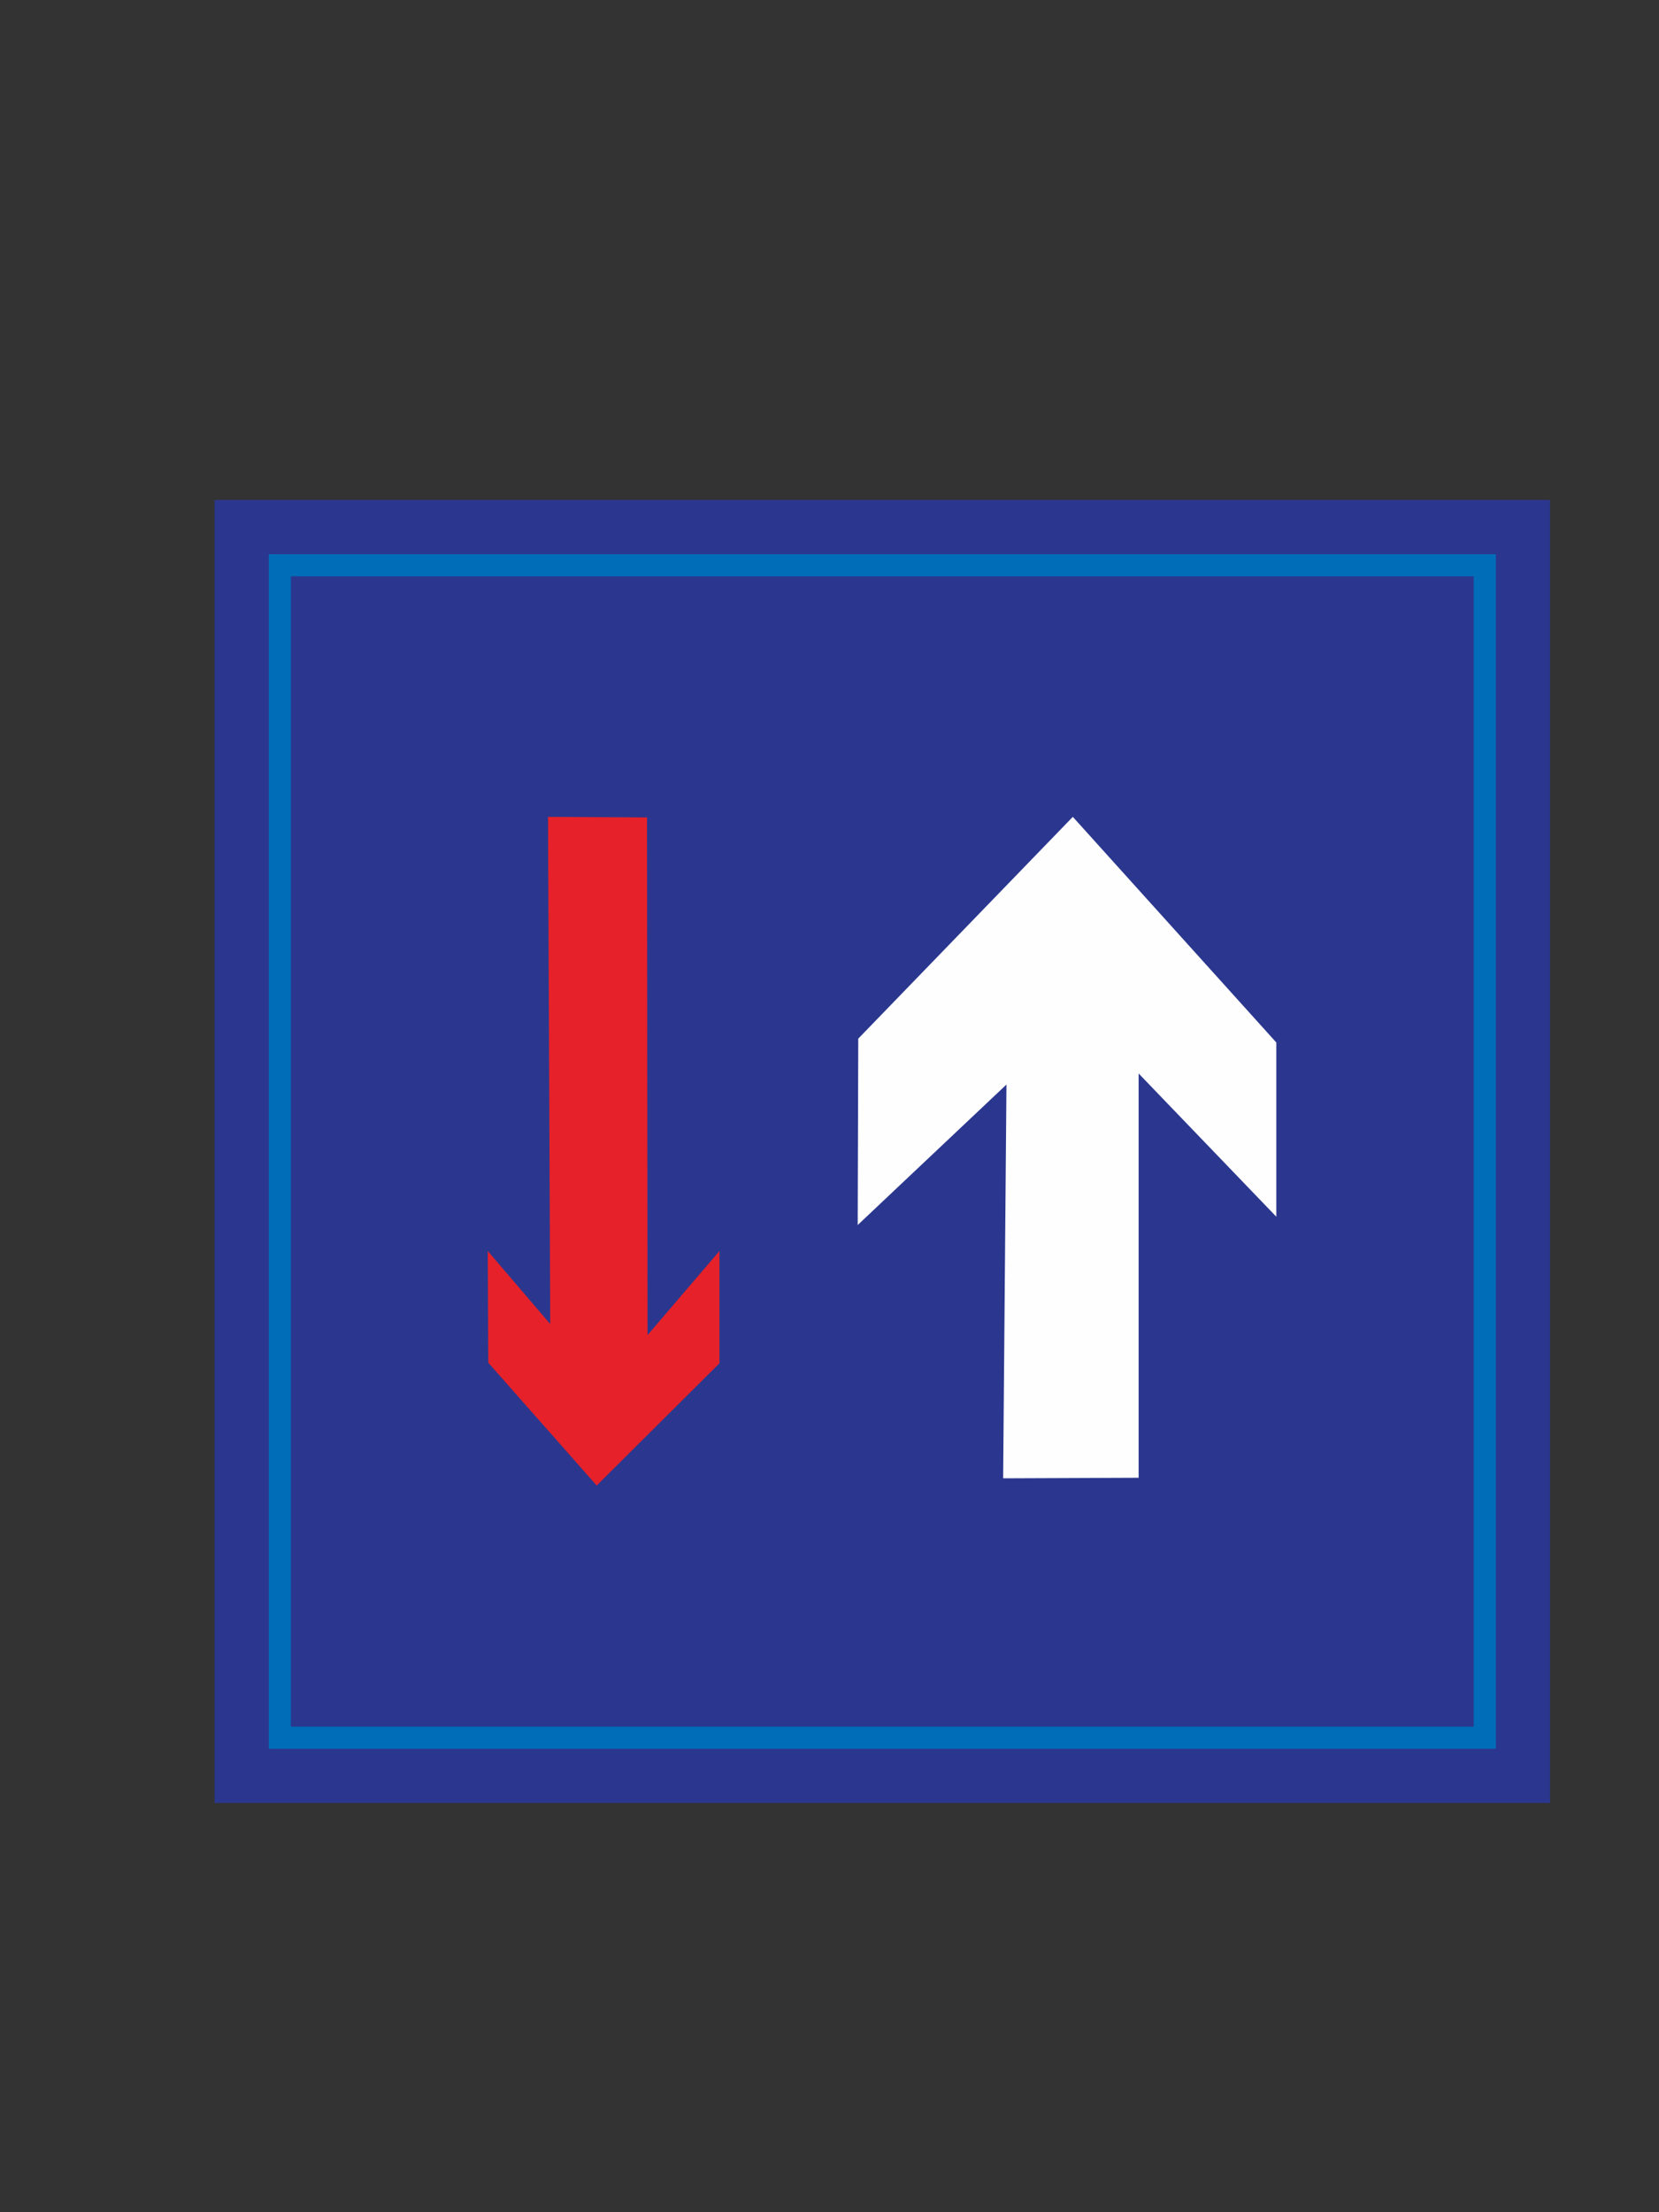 <?xml version="1.0" encoding="UTF-8"?>
<!DOCTYPE svg PUBLIC "-//W3C//DTD SVG 1.1//EN" "http://www.w3.org/Graphics/SVG/1.1/DTD/svg11.dtd">
<!-- Creator: CorelDRAW X5 -->
<svg xmlns="http://www.w3.org/2000/svg" xml:space="preserve" width="30mm" height="40mm" style="shape-rendering:geometricPrecision; text-rendering:geometricPrecision; image-rendering:optimizeQuality; fill-rule:evenodd; clip-rule:evenodd"
viewBox="0 0 3000 4000"
 xmlns:xlink="http://www.w3.org/1999/xlink">
 <rect x="0" y="0" width="3000" height="4000" fill="#333333" stroke="none"/>
 <defs>
  <style type="text/css">
   <![CDATA[
    .str1 {stroke:#006DB8;stroke-width:40}
    .str0 {stroke:#2B378E;stroke-width:100}
    .fil2 {fill:#E62129}
    .fil0 {fill:#FEFEFE}
    .fil1 {fill:#2B378E}
   ]]>
  </style>
 </defs>
 <g id="图层_x0020_1">
  <polygon class="fil0 str0" points="438,954 2753,954 2753,3210 438,3210 "/>
  <polygon class="fil1 str1" points="506,1022 2685,1022 2685,3142 506,3142 "/>
  <polygon class="fil0" points="1814,2673 1820,1961 1551,2215 1552,1878 1940,1477 2308,1885 2308,2200 2059,1941 2059,2672 "/>
  <polygon class="fil2" points="991,1477 995,2394 882,2262 883,2464 1079,2686 1301,2465 1301,2262 1171,2414 1170,1478 "/>
 </g>
</svg>
